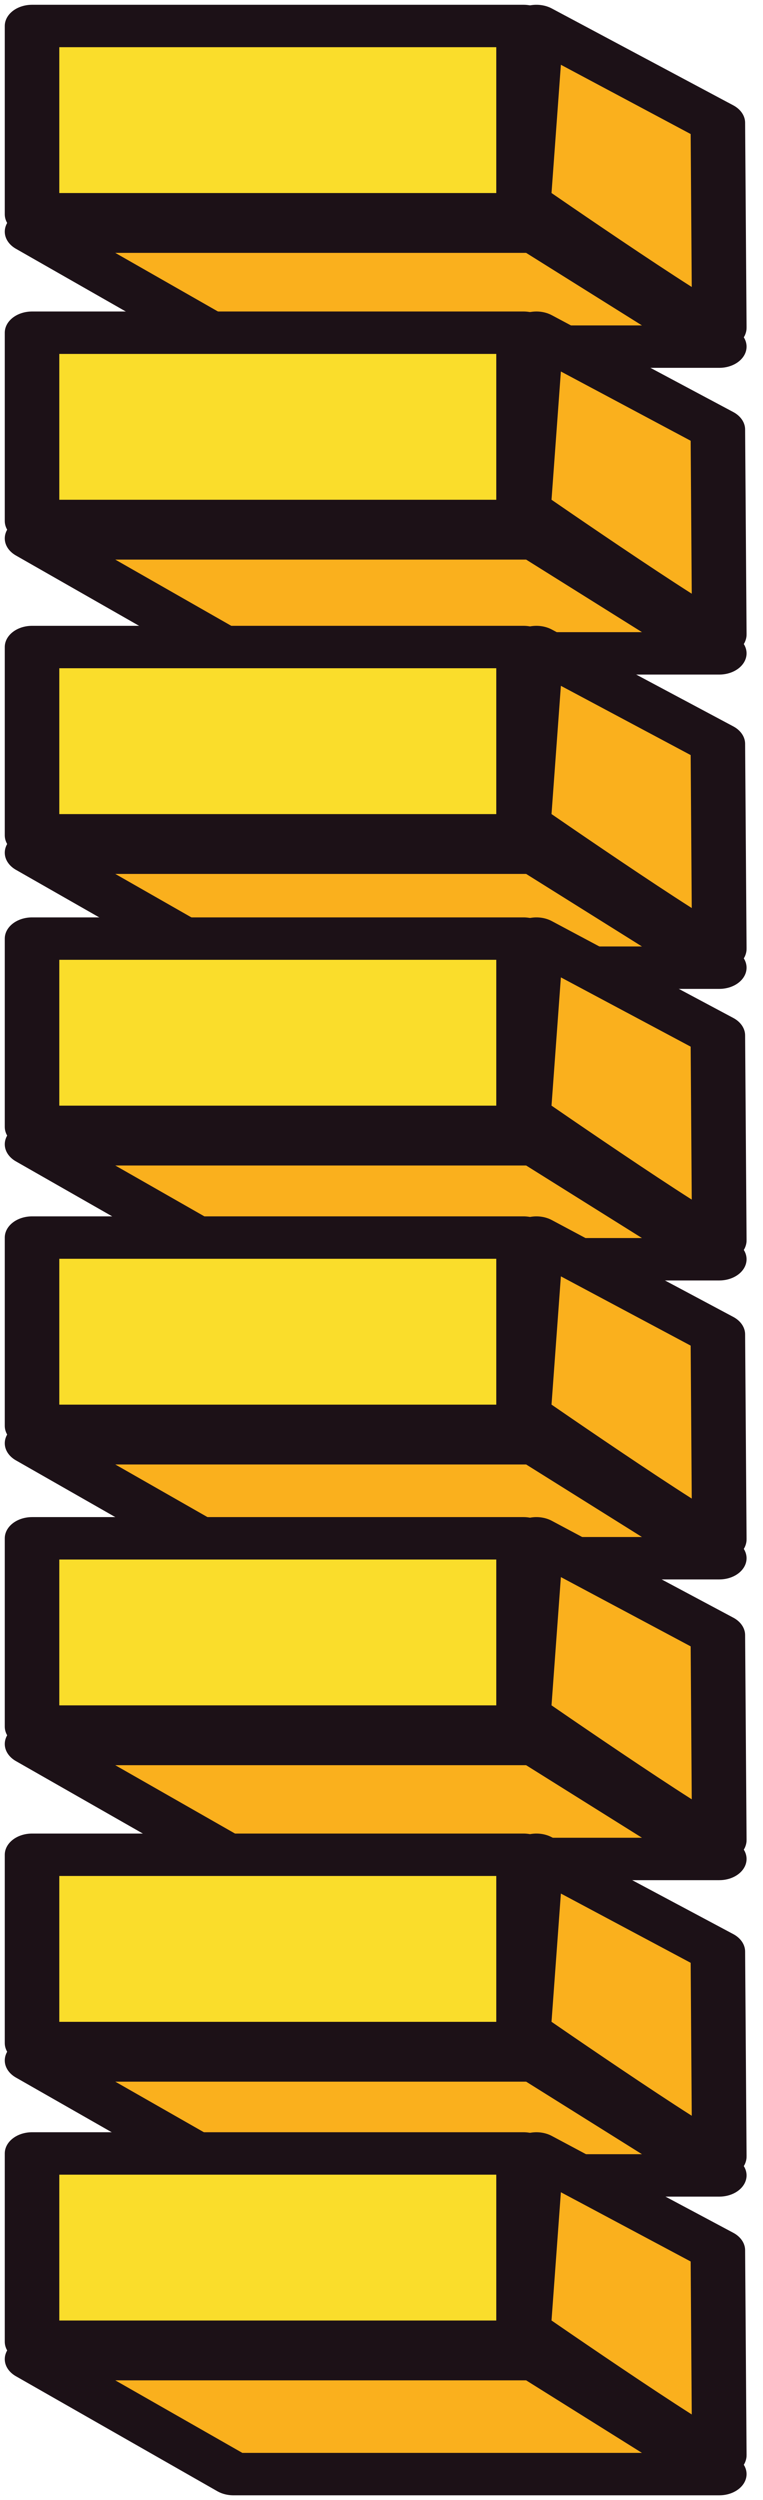 <?xml version="1.0" encoding="UTF-8" standalone="no"?>
<!-- Created with Inkscape (http://www.inkscape.org/) -->

<svg
   version="1.1"
   id="svg222"
   width="120"
   height="392.727"
   viewBox="0 0 120 392.727"
   xmlns="http://www.w3.org/2000/svg"
   xmlns:svg="http://www.w3.org/2000/svg">
  <!-- xmlns:svg="http://www.w3.org/2000/svg" -->
  <defs
     id="defs226" />
  <g
     id="yellow_released-2"
     style="display:inline;stroke-width:1.135"
     transform="matrix(1,0,0,0.777,0.509,0.563)">
    <path
       id="rect1100-6-3-0"
       style="display:inline;fill:#fab01d;fill-opacity:1;stroke:#1c1117;stroke-width:8.577;stroke-linecap:round;stroke-linejoin:round;stroke-opacity:1;paint-order:stroke fill markers"
       d="m 83.854,4.529 28.536,19.578 0.229,41.452 c 0.011,2 -30.788,-25.428 -30.788,-25.428 z" />
    <path
       id="rect999-7-6-2"
       style="display:inline;fill:#fab01d;fill-opacity:1;stroke:#1c1117;stroke-width:8.577;stroke-linecap:round;stroke-linejoin:round;stroke-opacity:1;paint-order:stroke fill markers"
       d="m 4.529,46.114 h 79.221 l 28.868,23.245 H 36.203 Z" />
    <path
       id="rect389-5-0-3"
       style="display:inline;fill:#fadd2b;fill-opacity:1;stroke:#1c1117;stroke-width:8.577;stroke-linecap:round;stroke-linejoin:round;stroke-opacity:1;paint-order:stroke fill markers"
       d="M 4.529,4.529 H 81.831 V 42.595 H 4.529 Z" />
  </g>
  <g
     id="yellow_released-2-7"
     style="display:inline;stroke-width:1.135"
     transform="matrix(1,0,0,0.777,0.509,48.748)">
    <path
       id="rect1100-6-3-0-5"
       style="display:inline;fill:#fab01d;fill-opacity:1;stroke:#1c1117;stroke-width:8.577;stroke-linecap:round;stroke-linejoin:round;stroke-opacity:1;paint-order:stroke fill markers"
       d="m 83.854,4.529 28.536,19.578 0.229,41.452 c 0.011,2 -30.788,-25.428 -30.788,-25.428 z" />
    <path
       id="rect999-7-6-2-9"
       style="display:inline;fill:#fab01d;fill-opacity:1;stroke:#1c1117;stroke-width:8.577;stroke-linecap:round;stroke-linejoin:round;stroke-opacity:1;paint-order:stroke fill markers"
       d="m 4.529,46.114 h 79.221 l 28.868,23.245 H 36.203 Z" />
    <path
       id="rect389-5-0-3-2"
       style="display:inline;fill:#fadd2b;fill-opacity:1;stroke:#1c1117;stroke-width:8.577;stroke-linecap:round;stroke-linejoin:round;stroke-opacity:1;paint-order:stroke fill markers"
       d="M 4.529,4.529 H 81.831 V 42.595 H 4.529 Z" />
  </g>
  <g
     id="yellow_released-2-7-2"
     style="display:inline;stroke-width:1.135"
     transform="matrix(1,0,0,0.777,0.509,98.126)">
    <path
       id="rect1100-6-3-0-5-8"
       style="display:inline;fill:#fab01d;fill-opacity:1;stroke:#1c1117;stroke-width:8.577;stroke-linecap:round;stroke-linejoin:round;stroke-opacity:1;paint-order:stroke fill markers"
       d="m 83.854,4.529 28.536,19.578 0.229,41.452 c 0.011,2 -30.788,-25.428 -30.788,-25.428 z" />
    <path
       id="rect999-7-6-2-9-9"
       style="display:inline;fill:#fab01d;fill-opacity:1;stroke:#1c1117;stroke-width:8.577;stroke-linecap:round;stroke-linejoin:round;stroke-opacity:1;paint-order:stroke fill markers"
       d="m 4.529,46.114 h 79.221 l 28.868,23.245 H 36.203 Z" />
    <path
       id="rect389-5-0-3-2-7"
       style="display:inline;fill:#fadd2b;fill-opacity:1;stroke:#1c1117;stroke-width:8.577;stroke-linecap:round;stroke-linejoin:round;stroke-opacity:1;paint-order:stroke fill markers"
       d="M 4.529,4.529 H 81.831 V 42.595 H 4.529 Z" />
  </g>
  <g
     id="yellow_released-2-7-2-3"
     style="display:inline;stroke-width:1.135"
     transform="matrix(1,0,0,0.777,0.509,143.93)">
    <path
       id="rect1100-6-3-0-5-8-6"
       style="display:inline;fill:#fab01d;fill-opacity:1;stroke:#1c1117;stroke-width:8.577;stroke-linecap:round;stroke-linejoin:round;stroke-opacity:1;paint-order:stroke fill markers"
       d="m 83.854,4.529 28.536,19.578 0.229,41.452 c 0.011,2 -30.788,-25.428 -30.788,-25.428 z" />
    <path
       id="rect999-7-6-2-9-9-1"
       style="display:inline;fill:#fab01d;fill-opacity:1;stroke:#1c1117;stroke-width:8.577;stroke-linecap:round;stroke-linejoin:round;stroke-opacity:1;paint-order:stroke fill markers"
       d="m 4.529,46.114 h 79.221 l 28.868,23.245 H 36.203 Z" />
    <path
       id="rect389-5-0-3-2-7-2"
       style="display:inline;fill:#fadd2b;fill-opacity:1;stroke:#1c1117;stroke-width:8.577;stroke-linecap:round;stroke-linejoin:round;stroke-opacity:1;paint-order:stroke fill markers"
       d="M 4.529,4.529 H 81.831 V 42.595 H 4.529 Z" />
  </g>
  <g
     id="yellow_released-2-7-2-3-9"
     style="display:inline;stroke-width:1.135"
     transform="matrix(1,0,0,0.777,0.509,190.897)">
    <path
       id="rect1100-6-3-0-5-8-6-3"
       style="display:inline;fill:#fab01d;fill-opacity:1;stroke:#1c1117;stroke-width:8.577;stroke-linecap:round;stroke-linejoin:round;stroke-opacity:1;paint-order:stroke fill markers"
       d="m 83.854,4.529 28.536,19.578 0.229,41.452 c 0.011,2 -30.788,-25.428 -30.788,-25.428 z" />
    <path
       id="rect999-7-6-2-9-9-1-1"
       style="display:inline;fill:#fab01d;fill-opacity:1;stroke:#1c1117;stroke-width:8.577;stroke-linecap:round;stroke-linejoin:round;stroke-opacity:1;paint-order:stroke fill markers"
       d="m 4.529,46.114 h 79.221 l 28.868,23.245 H 36.203 Z" />
    <path
       id="rect389-5-0-3-2-7-2-9"
       style="display:inline;fill:#fadd2b;fill-opacity:1;stroke:#1c1117;stroke-width:8.577;stroke-linecap:round;stroke-linejoin:round;stroke-opacity:1;paint-order:stroke fill markers"
       d="M 4.529,4.529 H 81.831 V 42.595 H 4.529 Z" />
  </g>
  <g
     id="yellow_released-2-7-2-3-9-4"
     style="display:inline;stroke-width:1.135"
     transform="matrix(1,0,0,0.777,0.509,238.141)">
    <path
       id="rect1100-6-3-0-5-8-6-3-7"
       style="display:inline;fill:#fab01d;fill-opacity:1;stroke:#1c1117;stroke-width:8.577;stroke-linecap:round;stroke-linejoin:round;stroke-opacity:1;paint-order:stroke fill markers"
       d="m 83.854,4.529 28.536,19.578 0.229,41.452 c 0.011,2 -30.788,-25.428 -30.788,-25.428 z" />
    <path
       id="rect999-7-6-2-9-9-1-1-8"
       style="display:inline;fill:#fab01d;fill-opacity:1;stroke:#1c1117;stroke-width:8.577;stroke-linecap:round;stroke-linejoin:round;stroke-opacity:1;paint-order:stroke fill markers"
       d="m 4.529,46.114 h 79.221 l 28.868,23.245 H 36.203 Z" />
    <path
       id="rect389-5-0-3-2-7-2-9-4"
       style="display:inline;fill:#fadd2b;fill-opacity:1;stroke:#1c1117;stroke-width:8.577;stroke-linecap:round;stroke-linejoin:round;stroke-opacity:1;paint-order:stroke fill markers"
       d="M 4.529,4.529 H 81.831 V 42.595 H 4.529 Z" />
  </g>
  <g
     id="yellow_released-2-7-2-3-9-4-5"
     style="display:inline;stroke-width:1.135"
     transform="matrix(1,0,0,0.777,0.509,287.854)">
    <path
       id="rect1100-6-3-0-5-8-6-3-7-0"
       style="display:inline;fill:#fab01d;fill-opacity:1;stroke:#1c1117;stroke-width:8.577;stroke-linecap:round;stroke-linejoin:round;stroke-opacity:1;paint-order:stroke fill markers"
       d="m 83.854,4.529 28.536,19.578 0.229,41.452 c 0.011,2 -30.788,-25.428 -30.788,-25.428 z" />
    <path
       id="rect999-7-6-2-9-9-1-1-8-3"
       style="display:inline;fill:#fab01d;fill-opacity:1;stroke:#1c1117;stroke-width:8.577;stroke-linecap:round;stroke-linejoin:round;stroke-opacity:1;paint-order:stroke fill markers"
       d="m 4.529,46.114 h 79.221 l 28.868,23.245 H 36.203 Z" />
    <path
       id="rect389-5-0-3-2-7-2-9-4-6"
       style="display:inline;fill:#fadd2b;fill-opacity:1;stroke:#1c1117;stroke-width:8.577;stroke-linecap:round;stroke-linejoin:round;stroke-opacity:1;paint-order:stroke fill markers"
       d="M 4.529,4.529 H 81.831 V 42.595 H 4.529 Z" />
  </g>
  <g
     id="yellow_released"
     style="display:inline;stroke-width:1.135"
     transform="matrix(1,0,0,0.777,0.509,334.776)">
    <path
       id="rect1100-6-3"
       style="display:inline;fill:#fab01d;fill-opacity:1;stroke:#1c1117;stroke-width:8.577;stroke-linecap:round;stroke-linejoin:round;stroke-opacity:1;paint-order:stroke fill markers"
       d="m 83.854,4.529 28.536,19.578 0.229,41.452 c 0.011,2 -30.788,-25.428 -30.788,-25.428 z" />
    <path
       id="rect999-7-6"
       style="display:inline;fill:#fab01d;fill-opacity:1;stroke:#1c1117;stroke-width:8.577;stroke-linecap:round;stroke-linejoin:round;stroke-opacity:1;paint-order:stroke fill markers"
       d="m 4.529,46.114 h 79.221 l 28.868,23.245 H 36.203 Z" />
    <path
       id="rect389-5-0"
       style="display:inline;fill:#fadd2b;fill-opacity:1;stroke:#1c1117;stroke-width:8.577;stroke-linecap:round;stroke-linejoin:round;stroke-opacity:1;paint-order:stroke fill markers"
       d="M 4.529,4.529 H 81.831 V 42.595 H 4.529 Z" />
  </g>
</svg>
